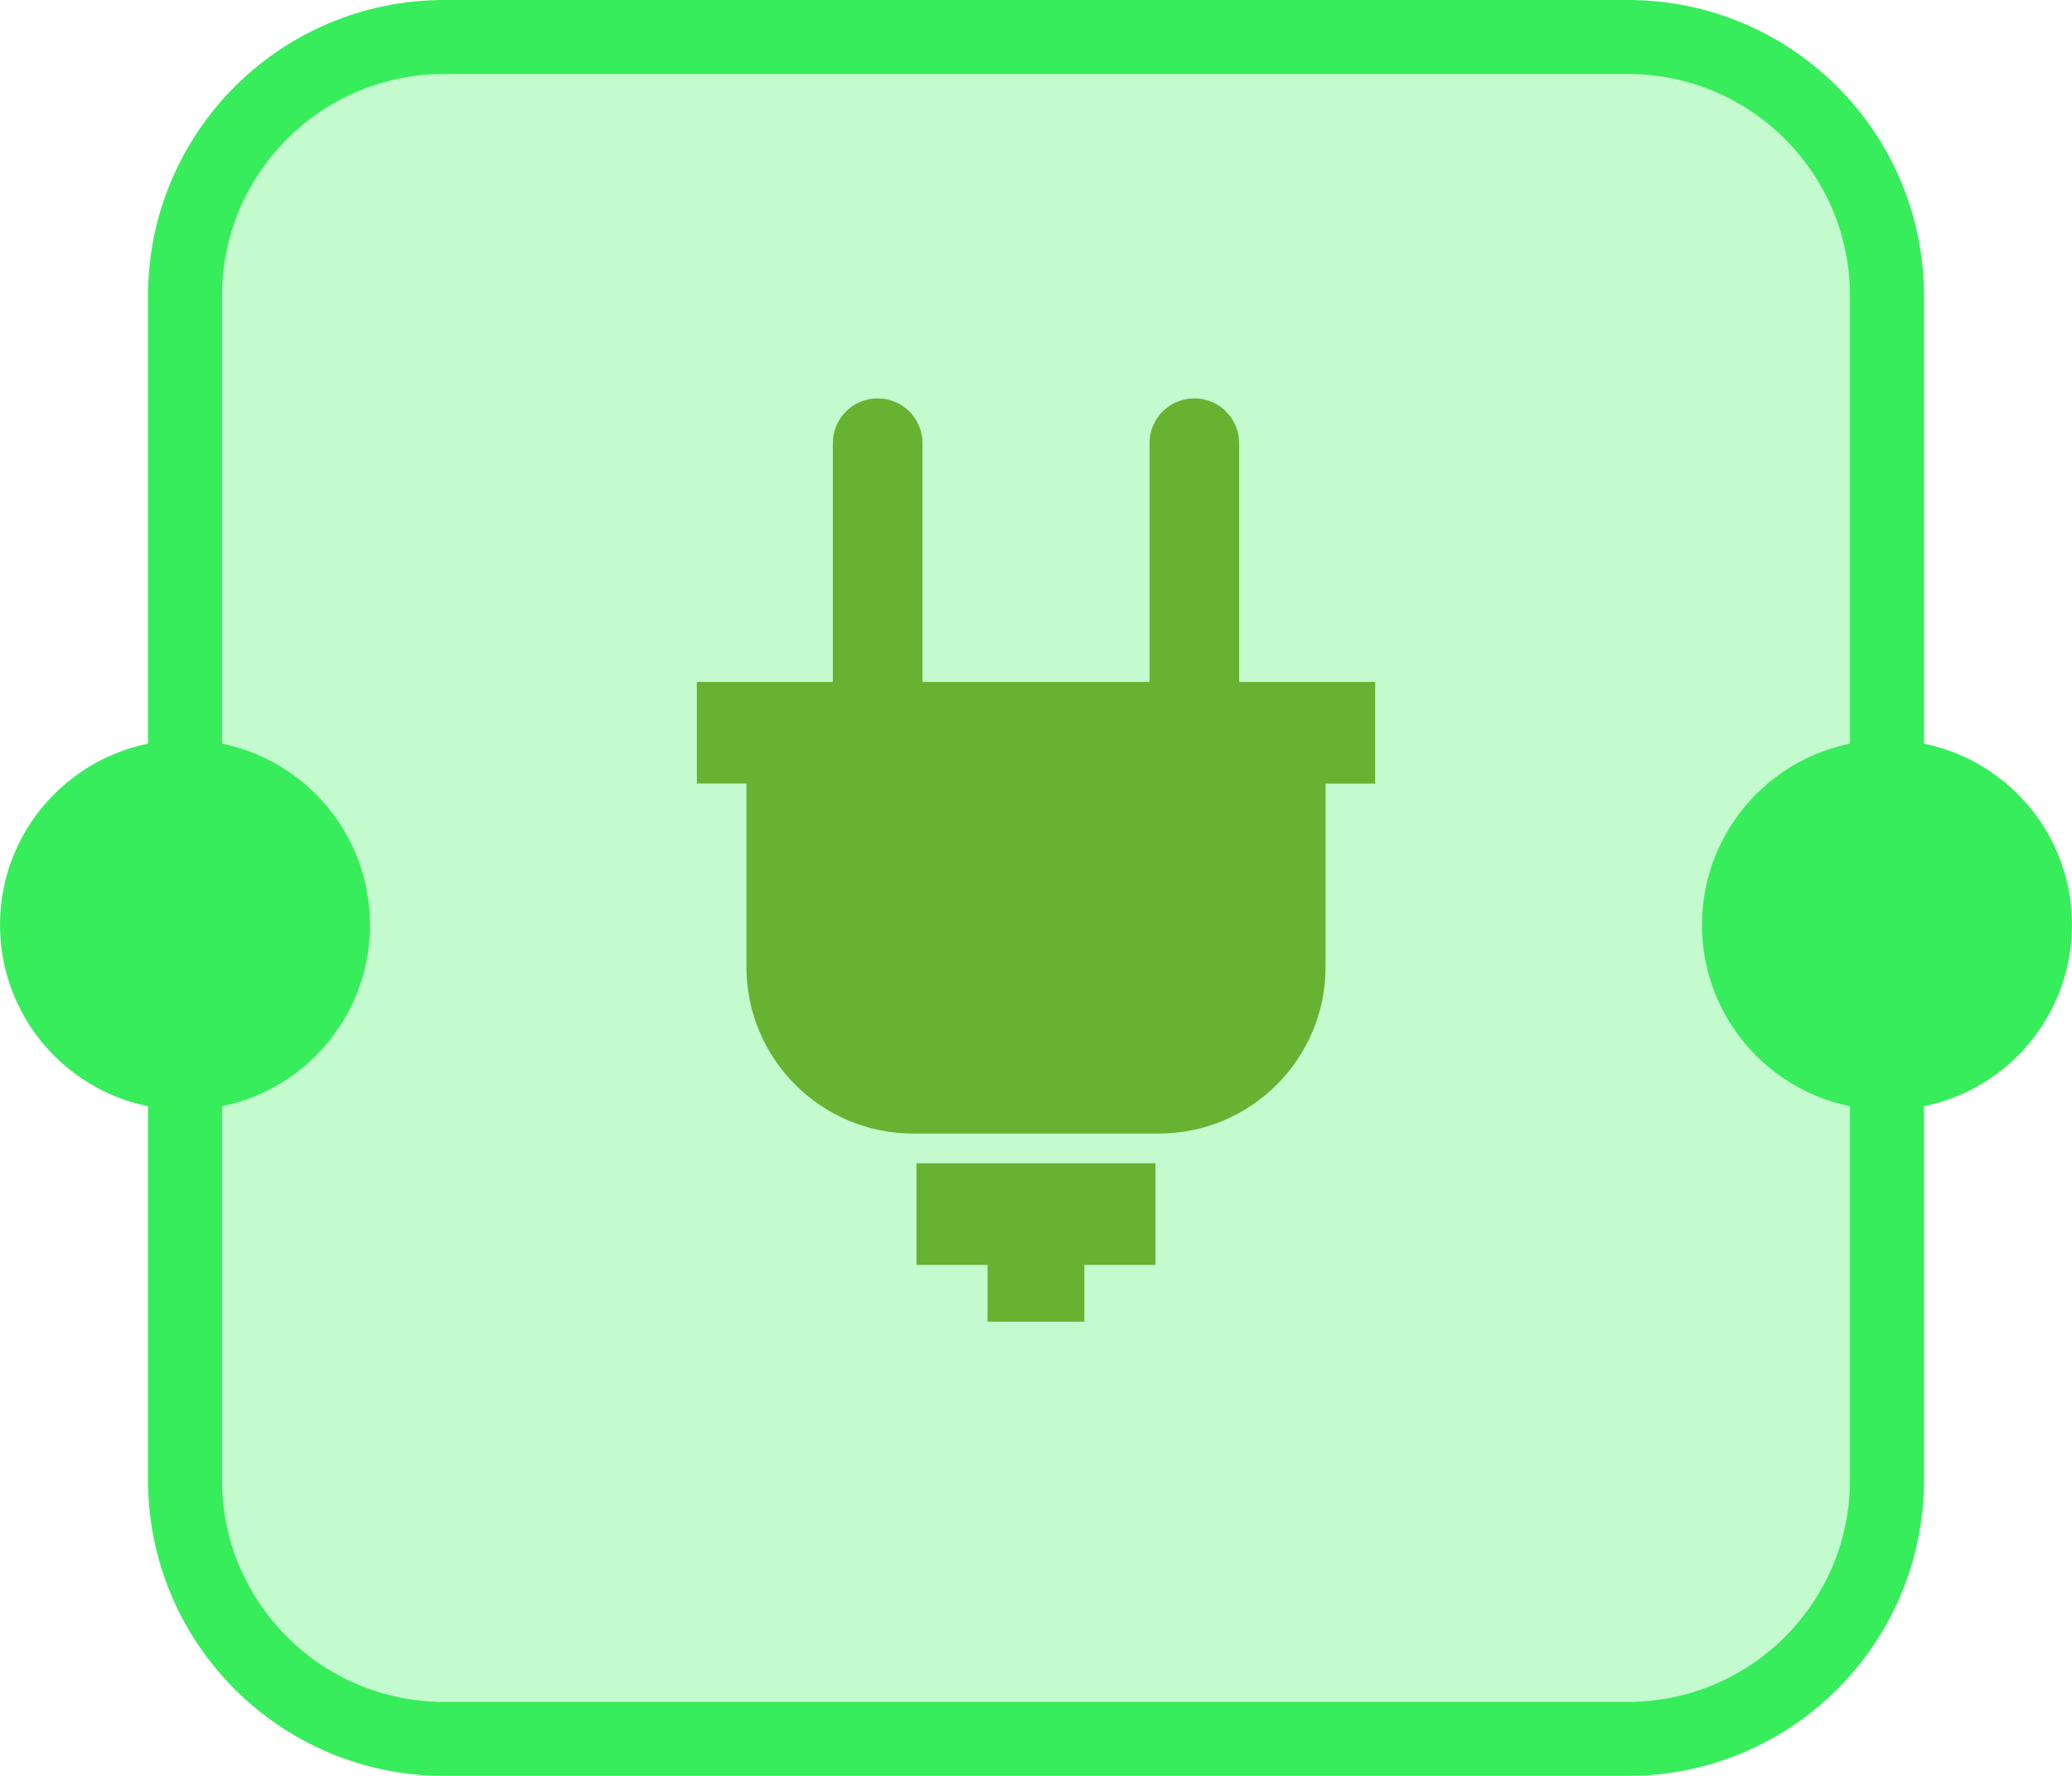 <?xml version="1.0" encoding="UTF-8"?>
<svg width="28px" height="24px" viewBox="0 0 28 24" version="1.1" xmlns="http://www.w3.org/2000/svg" xmlns:xlink="http://www.w3.org/1999/xlink">
    <title>Group 27</title>
    <defs>
        <filter id="filter-1">
            <feColorMatrix in="SourceGraphic" type="matrix" values="0 0 0 0 0.22 0 0 0 0 0.929 0 0 0 0 0.357 0 0 0 1 0"></feColorMatrix>
        </filter>
    </defs>
    <g id="Smart-Infrastructure" stroke="none" stroke-width="1" fill="none" fill-rule="evenodd">
        <g id="24-Smart-Infrastructure-/-03-Sctructure-/-03_31_Charge_Stations-Menu" transform="translate(-142, -421)">
            <g id="station-list" transform="translate(116, 385)">
                <g id="Group-17" transform="translate(16, 24)">
                    <g id="Group-27" transform="translate(10, 12)">
                        <path d="M22,0.5 C22.966,0.5 23.841,0.892 24.475,1.525 C25.108,2.159 25.5,3.034 25.5,4 L25.5,4 L25.5,20 C25.5,20.966 25.108,21.841 24.475,22.475 C23.841,23.108 22.966,23.5 22,23.5 L22,23.5 L6,23.5 C5.034,23.5 4.159,23.108 3.525,22.475 C2.892,21.841 2.5,20.966 2.5,20 L2.5,20 L2.5,4 C2.5,3.034 2.892,2.159 3.525,1.525 C4.159,0.892 5.034,0.5 6,0.5 L6,0.5 Z" id="Rectangle-6-Copy-18" stroke="#38ED5B" fill-opacity="0.3" fill="#38ED5B"></path>
                        <g id="icon-/-24-cont-/-device-/-station-24" transform="translate(6, 4)" filter="url(#filter-1)">
                            <g>
                                <path d="M9.614,11.721 L9.614,13.094 L8.653,13.094 L8.653,13.862 L7.346,13.862 L7.346,13.094 L6.385,13.094 L6.385,11.721 L9.614,11.721 Z M10.139,1.384 C10.474,1.384 10.745,1.655 10.745,1.99 L10.745,1.99 L10.745,5.216 L12.583,5.216 L12.583,6.59 L11.913,6.59 L11.913,9.066 C11.913,10.31 10.904,11.319 9.66,11.319 L9.66,11.319 L6.339,11.319 C5.095,11.319 4.087,10.31 4.087,9.066 L4.087,9.066 L4.087,6.589 L3.417,6.589 L3.417,5.216 L5.255,5.216 L5.255,1.99 C5.255,1.655 5.526,1.384 5.86,1.384 C6.195,1.384 6.466,1.655 6.466,1.99 L6.466,1.99 L6.466,5.216 L9.534,5.216 L9.534,1.99 C9.534,1.655 9.805,1.384 10.139,1.384 Z" id="Combined-Shape" fill="#67B231"></path>
                            </g>
                        </g>
                        <circle id="Oval" fill="#38ED5B" cx="25.5" cy="12.5" r="2.5"></circle>
                        <circle id="Oval" fill="#38ED5B" cx="2.5" cy="12.5" r="2.5"></circle>
                    </g>
                </g>
            </g>
        </g>
    </g>
</svg>